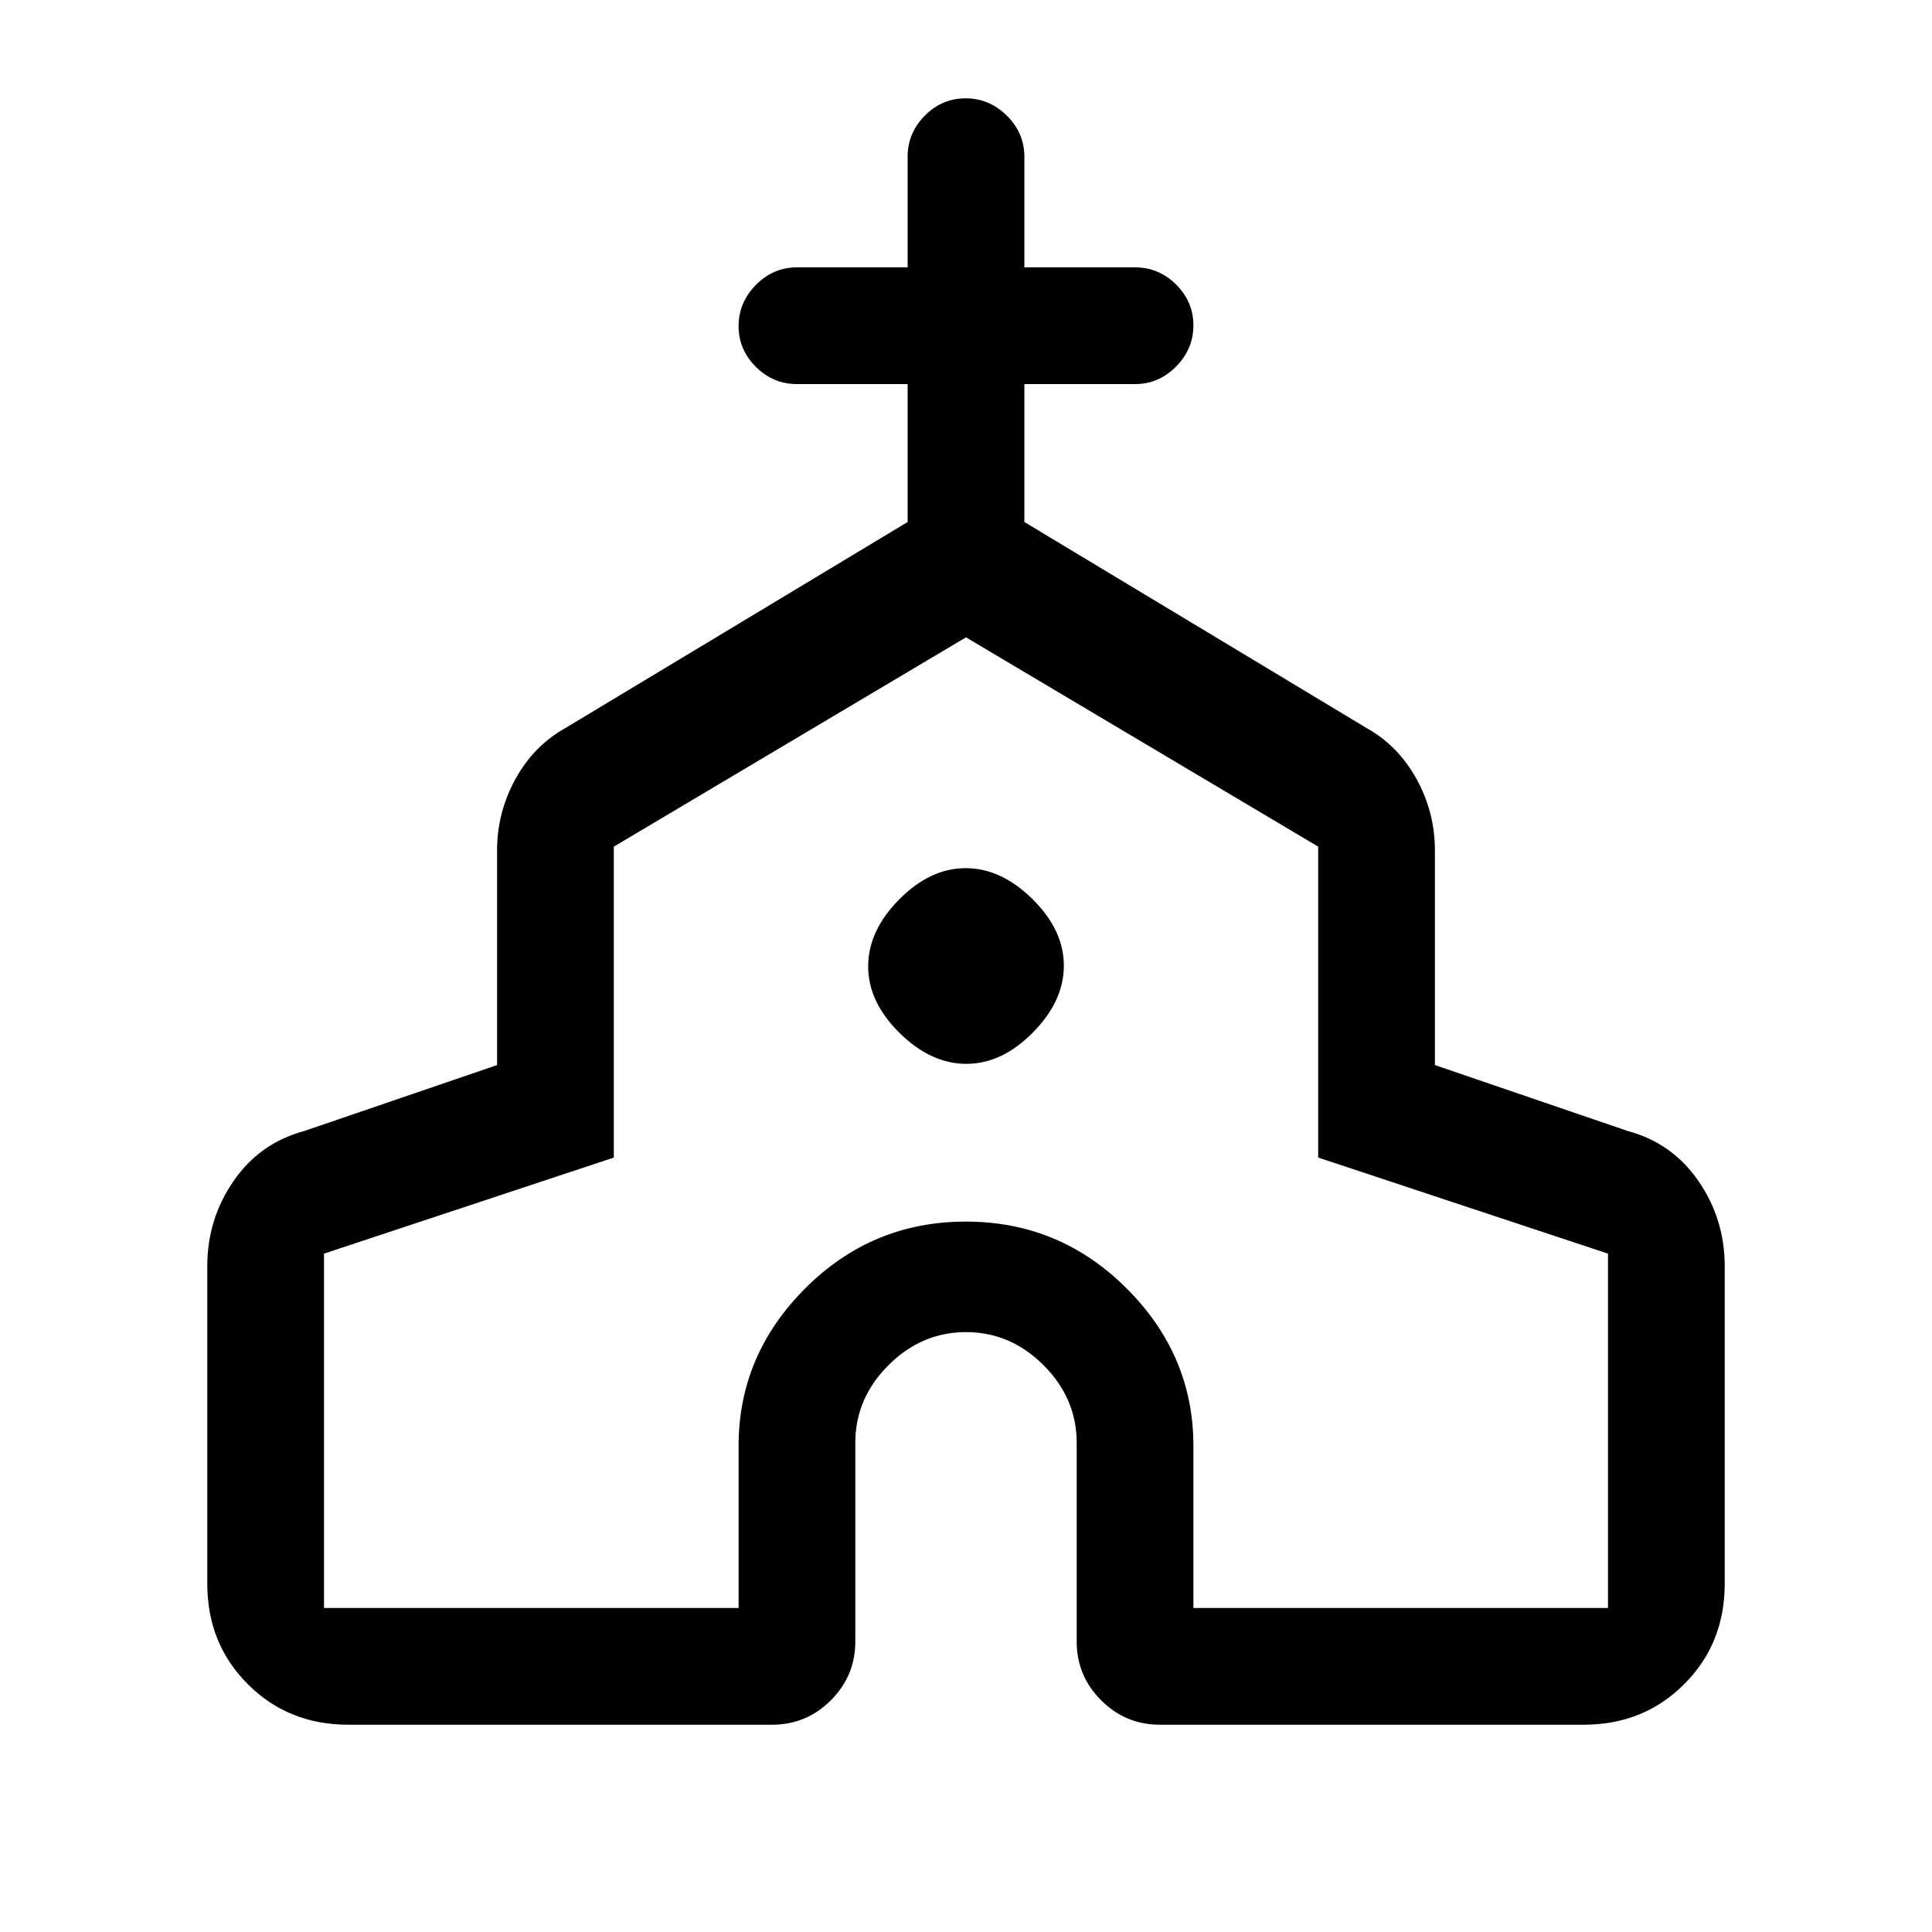 <svg xmlns="http://www.w3.org/2000/svg" height="20" viewBox="0 -960 960 960" width="20"><path d="M103-173v-157.92q0-23.29 13.04-42.22 13.04-18.92 35.11-24.86L247-430.77v-106.69q0-18.86 9.1-35.4t24.59-25.22L451-700.62v-68.53h-55q-11.8 0-20.4-8.55-8.6-8.55-8.6-20.27 0-11.72 8.6-20.45 8.6-8.73 20.4-8.73h55v-55q0-11.8 8.55-20.4 8.54-8.6 20.27-8.6 11.72 0 20.45 8.6 8.73 8.6 8.73 20.4v55h55q11.8 0 20.4 8.54 8.6 8.55 8.6 20.27 0 11.72-8.6 20.46-8.6 8.73-20.4 8.73h-55v68.53l170.31 102.54q15.49 8.68 24.59 25.22t9.1 35.4v106.69L808.85-398q22.07 5.94 35.11 24.86Q857-354.21 857-330.92V-173q0 29.73-20.14 49.86Q816.73-103 787-103H576.31q-17.03 0-29.17-12.14T535-144.31v-98.77q0-22.09-16.45-38.54-16.46-16.46-38.55-16.46-22.09 0-38.55 16.46Q425-265.17 425-243.08v98.77q0 17.03-12.14 29.17T383.69-103H173q-29.73 0-49.86-20.14Q103-143.27 103-173Zm58 12h206v-80.54q0-45.16 33.14-78.31Q433.28-353 479.91-353q46.63 0 79.86 33.15T593-241.54V-161h206v-176.08l-144-47.73v-154.5l-175-104-175 104v154.5l-144 47.73V-161Zm319.18-270.38q17.67 0 33.05-15.57 15.39-15.57 15.39-33.23 0-17.67-15.57-33.05-15.57-15.39-33.23-15.39-17.67 0-33.05 15.57-15.39 15.57-15.39 33.23 0 17.67 15.57 33.05 15.57 15.39 33.23 15.39Zm-.18 10.84Z"/></svg>